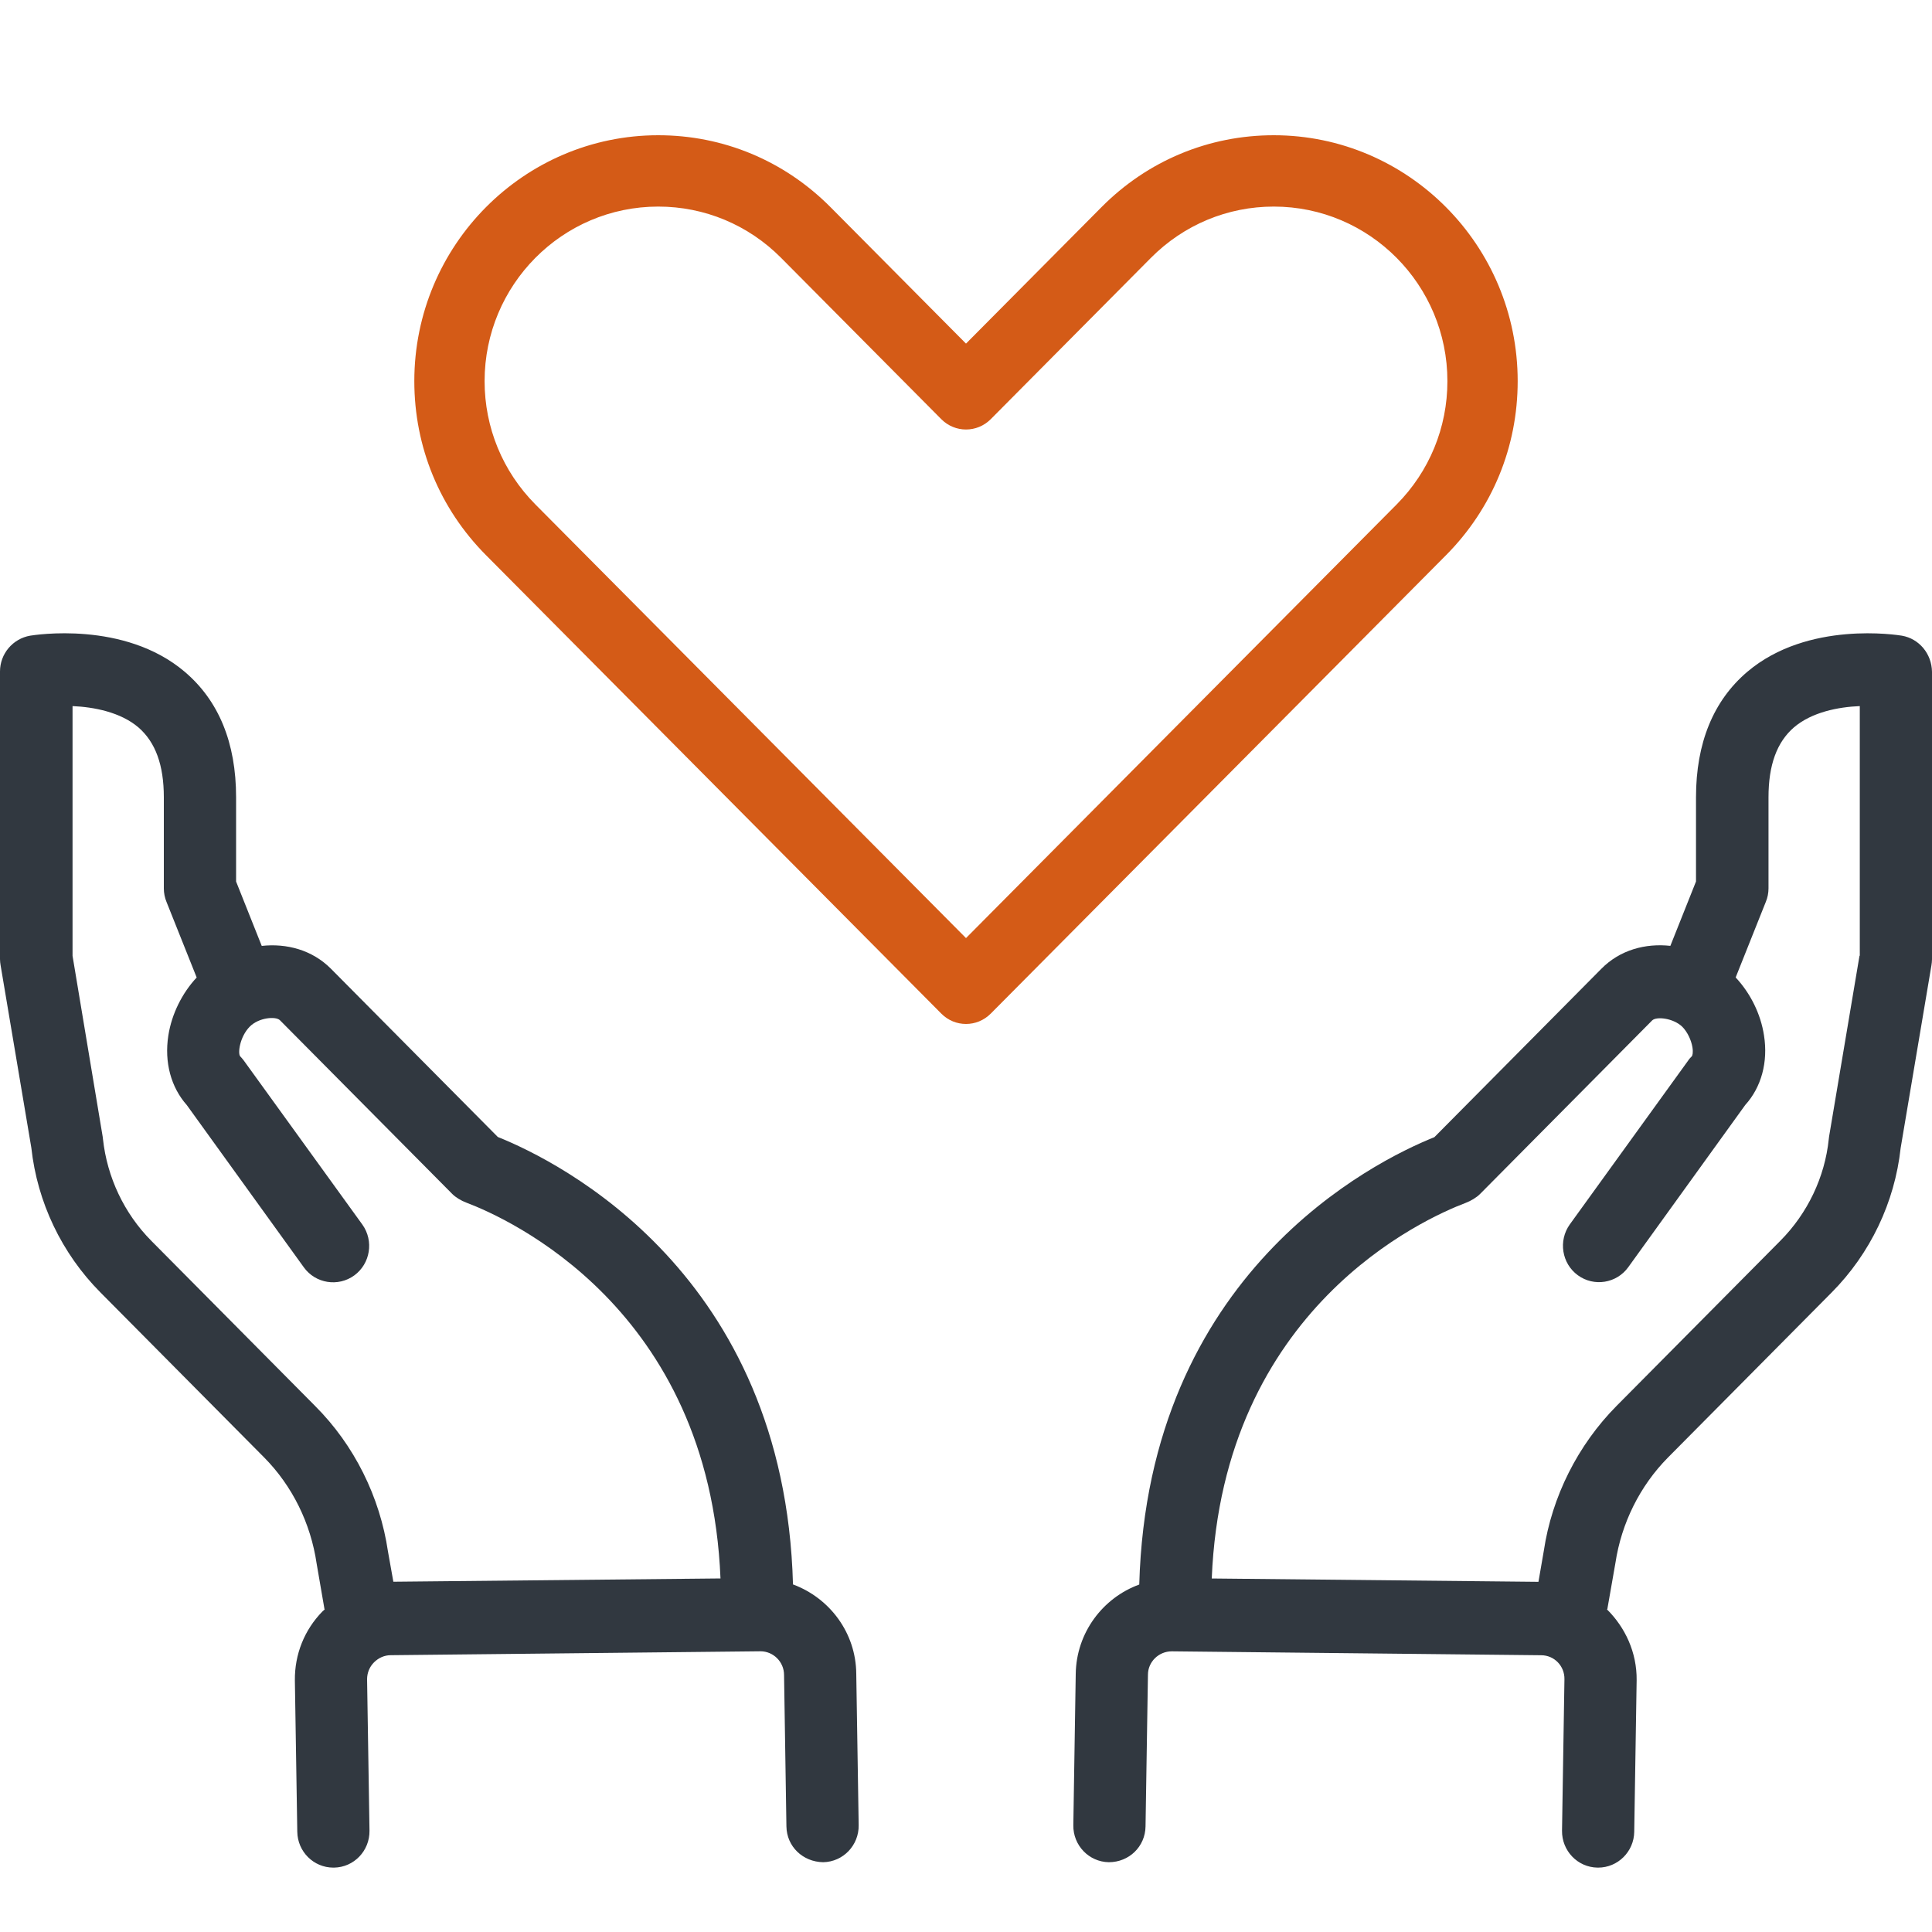 <svg width="40" height="40" viewBox="0 0 40 40" fill="none" xmlns="http://www.w3.org/2000/svg">
<path d="M39.376 13.161C39.296 13.149 37.43 12.844 36.176 13.909C35.472 14.507 35.114 15.385 35.114 16.506V18.25L34.583 19.583C34.07 19.527 33.539 19.664 33.15 20.062L29.697 23.544C28.436 24.049 23.767 26.366 23.587 32.806C22.834 33.08 22.284 33.802 22.272 34.656L22.222 37.789C22.216 38.206 22.544 38.548 22.957 38.555C23.377 38.555 23.711 38.231 23.717 37.814L23.767 34.674C23.767 34.407 23.989 34.189 24.261 34.189L31.908 34.27C32.18 34.27 32.396 34.494 32.39 34.768L32.34 37.901C32.334 38.318 32.662 38.661 33.075 38.667C33.082 38.667 33.082 38.667 33.088 38.667C33.495 38.667 33.829 38.337 33.835 37.926L33.885 34.786C33.891 34.214 33.65 33.697 33.273 33.323C33.273 33.317 33.273 33.317 33.279 33.31L33.446 32.357C33.57 31.535 33.953 30.763 34.533 30.177L37.924 26.758C38.721 25.954 39.228 24.896 39.351 23.768L39.988 19.988C39.994 19.944 40 19.907 40 19.863V13.909C39.994 13.535 39.734 13.223 39.376 13.161ZM38.499 19.788L37.869 23.532C37.869 23.55 37.863 23.563 37.863 23.581C37.782 24.372 37.424 25.12 36.862 25.687L33.471 29.106C32.668 29.916 32.13 30.987 31.963 32.108L31.852 32.75L25.088 32.681C25.317 27.082 29.493 25.226 30.351 24.902C30.45 24.864 30.567 24.796 30.642 24.721L34.206 21.127C34.292 21.04 34.644 21.078 34.83 21.258C34.935 21.364 35.015 21.532 35.04 21.682C35.058 21.794 35.04 21.856 35.027 21.869C35.003 21.893 34.972 21.925 34.953 21.956L32.501 25.35C32.26 25.687 32.334 26.16 32.668 26.403C33.001 26.646 33.471 26.571 33.712 26.235L36.133 22.878C36.467 22.51 36.609 21.987 36.522 21.439C36.454 20.99 36.238 20.561 35.935 20.237L36.559 18.673C36.596 18.586 36.615 18.486 36.615 18.393V16.506C36.615 15.839 36.788 15.366 37.14 15.061C37.511 14.743 38.06 14.637 38.505 14.619V19.788H38.499Z" fill="#313840"/>
<path d="M16.418 32.804C16.245 26.381 11.598 24.058 10.307 23.54L6.853 20.058C6.463 19.665 5.932 19.528 5.419 19.584L4.888 18.251V16.507C4.888 15.379 4.529 14.507 3.825 13.909C2.571 12.843 0.704 13.149 0.624 13.161C0.266 13.223 0 13.535 0 13.902V19.858C0 19.902 0.006 19.946 0.012 19.983L0.649 23.765C0.772 24.892 1.279 25.951 2.076 26.755L5.469 30.175C6.049 30.761 6.433 31.534 6.556 32.375L6.717 33.309C6.717 33.315 6.717 33.315 6.723 33.322C6.711 33.334 6.692 33.346 6.674 33.365C6.303 33.745 6.099 34.25 6.105 34.792L6.155 37.925C6.161 38.337 6.494 38.667 6.902 38.667C6.908 38.667 6.908 38.667 6.915 38.667C7.329 38.661 7.656 38.318 7.65 37.901L7.6 34.767C7.6 34.636 7.65 34.511 7.743 34.418C7.835 34.325 7.959 34.269 8.089 34.269L15.745 34.188C16.01 34.188 16.233 34.406 16.233 34.68L16.282 37.813C16.288 38.231 16.622 38.548 17.042 38.555C17.456 38.548 17.784 38.206 17.778 37.788L17.728 34.655C17.722 33.807 17.178 33.085 16.418 32.804ZM6.525 29.11L3.133 25.69C2.571 25.123 2.218 24.375 2.132 23.584C2.132 23.565 2.126 23.553 2.126 23.534L1.502 19.79V14.619C1.946 14.638 2.496 14.744 2.867 15.061C3.219 15.367 3.392 15.84 3.392 16.507V18.394C3.392 18.488 3.411 18.587 3.448 18.675L4.072 20.238C3.769 20.562 3.553 20.998 3.485 21.441C3.399 21.995 3.541 22.512 3.868 22.88L6.29 26.238C6.531 26.574 7.001 26.649 7.335 26.406C7.668 26.163 7.743 25.69 7.502 25.353L5.048 21.958C5.024 21.927 4.999 21.896 4.974 21.871C4.919 21.815 4.962 21.466 5.172 21.254C5.357 21.067 5.71 21.036 5.796 21.123L9.362 24.718C9.436 24.793 9.553 24.861 9.652 24.898C10.511 25.223 14.688 27.079 14.917 32.68L8.144 32.748L8.033 32.125C7.866 30.991 7.335 29.92 6.525 29.11Z" fill="#313840"/>
<path fill-rule="evenodd" clip-rule="evenodd" d="M20 7.114L22.804 4.29C23.759 3.327 25.025 2.8 26.372 2.8C29.152 2.8 31.422 5.078 31.422 7.891C31.422 9.253 30.897 10.528 29.941 11.492L20.513 20.985C20.37 21.129 20.185 21.2 20 21.2C19.815 21.2 19.63 21.129 19.488 20.985L10.06 11.492C9.103 10.528 8.578 9.253 8.578 7.891C8.578 5.078 10.848 2.8 13.628 2.8C14.975 2.8 16.239 3.327 17.196 4.29L20 7.114ZM26.372 4.277C25.413 4.277 24.508 4.655 23.829 5.338L20.513 8.678C20.228 8.964 19.772 8.964 19.488 8.678L16.171 5.338C15.493 4.655 14.587 4.277 13.628 4.277C11.639 4.277 10.033 5.902 10.033 7.891C10.033 8.852 10.407 9.761 11.085 10.444L20 19.422L28.916 10.444C29.593 9.761 29.967 8.852 29.967 7.891C29.967 5.902 28.361 4.277 26.372 4.277Z" fill="#D45B17"/>
</svg>
